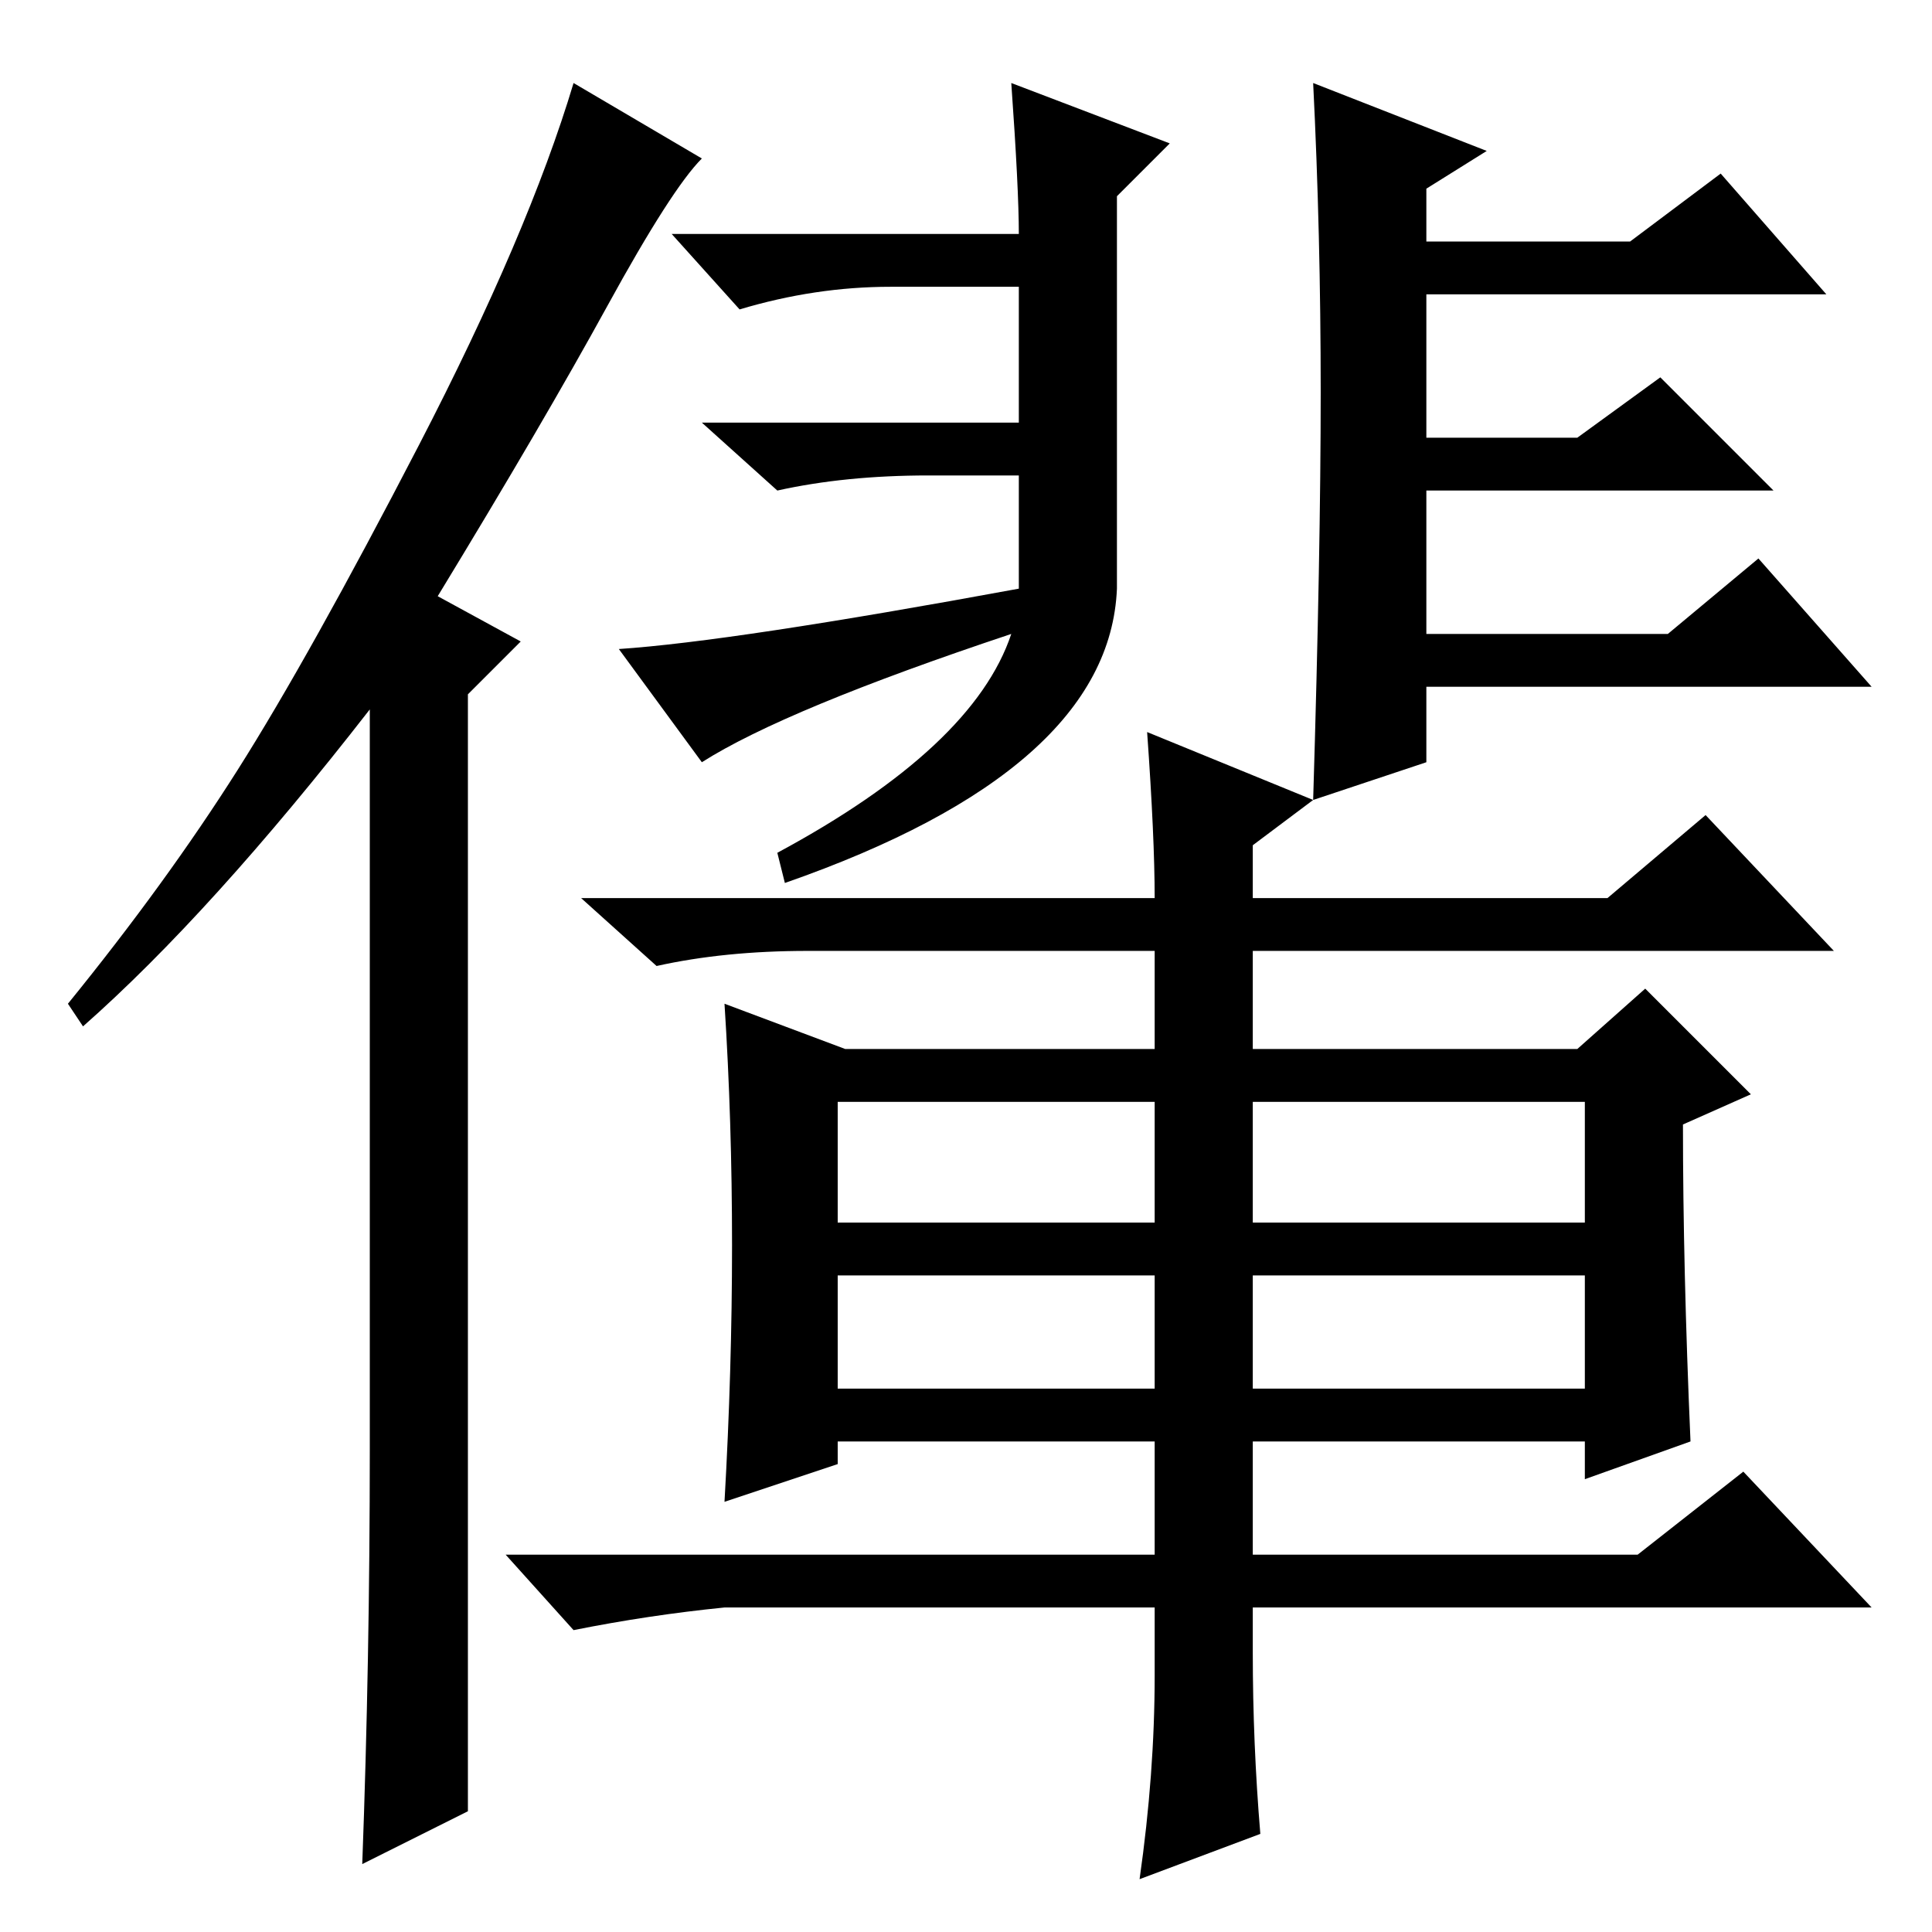 <?xml version="1.0" standalone="no"?>
<!DOCTYPE svg PUBLIC "-//W3C//DTD SVG 1.1//EN" "http://www.w3.org/Graphics/SVG/1.1/DTD/svg11.dtd" >
<svg xmlns="http://www.w3.org/2000/svg" xmlns:xlink="http://www.w3.org/1999/xlink" version="1.1" viewBox="0 -36 256 256">
  <g transform="matrix(1 0 0 -1 0 220)">
   <path fill="currentColor"
d="M49 64v98q-21 -27 -38 -42l-2 3q13 16 22.5 31t24 43t20.5 48l17 -10q-4 -4 -12.5 -19.5t-22.5 -38.5l11 -6l-7 -7v-148l-14 -7q1 27 1 55zM134 172q-30 -10 -41 -17l-11 15q15 1 53 8v15h-12q-11 0 -20 -2l-10 9h42v18h-17q-10 0 -20 -3l-9 10h46q0 6 -1 20l21 -8l-7 -7
v-52q-1 -24 -44 -39l-1 4q26 14 31 29zM189 155l-15 -5q1 33 1 54t-1 41l23 -9l-8 -5v-7h27l12 9l14 -16h-53v-19h20l11 8l15 -15h-46v-19h32l12 10l15 -17h-59v-10zM174 150l-8 -6v-7h47l13 11l17 -18h-77v-13h43l9 8l14 -14l-9 -4q0 -19 1 -42l-14 -5v5h-44v-15h51l14 11
l17 -18h-82v-6q0 -12 1 -24l-16 -6q2 14 2 27v9h-57q-10 -1 -20 -3l-9 10h86v15h-42v-3l-15 -5q2 35 0 66l16 -6h41v13h-46q-11 0 -20 -2l-10 9h76q0 8 -1 22zM111 94h42v16h-42v-16zM166 110v-16h44v16h-44zM166 87v-15h44v15h-44zM111 87v-15h42v15h-42z" />
  </g>

</svg>
